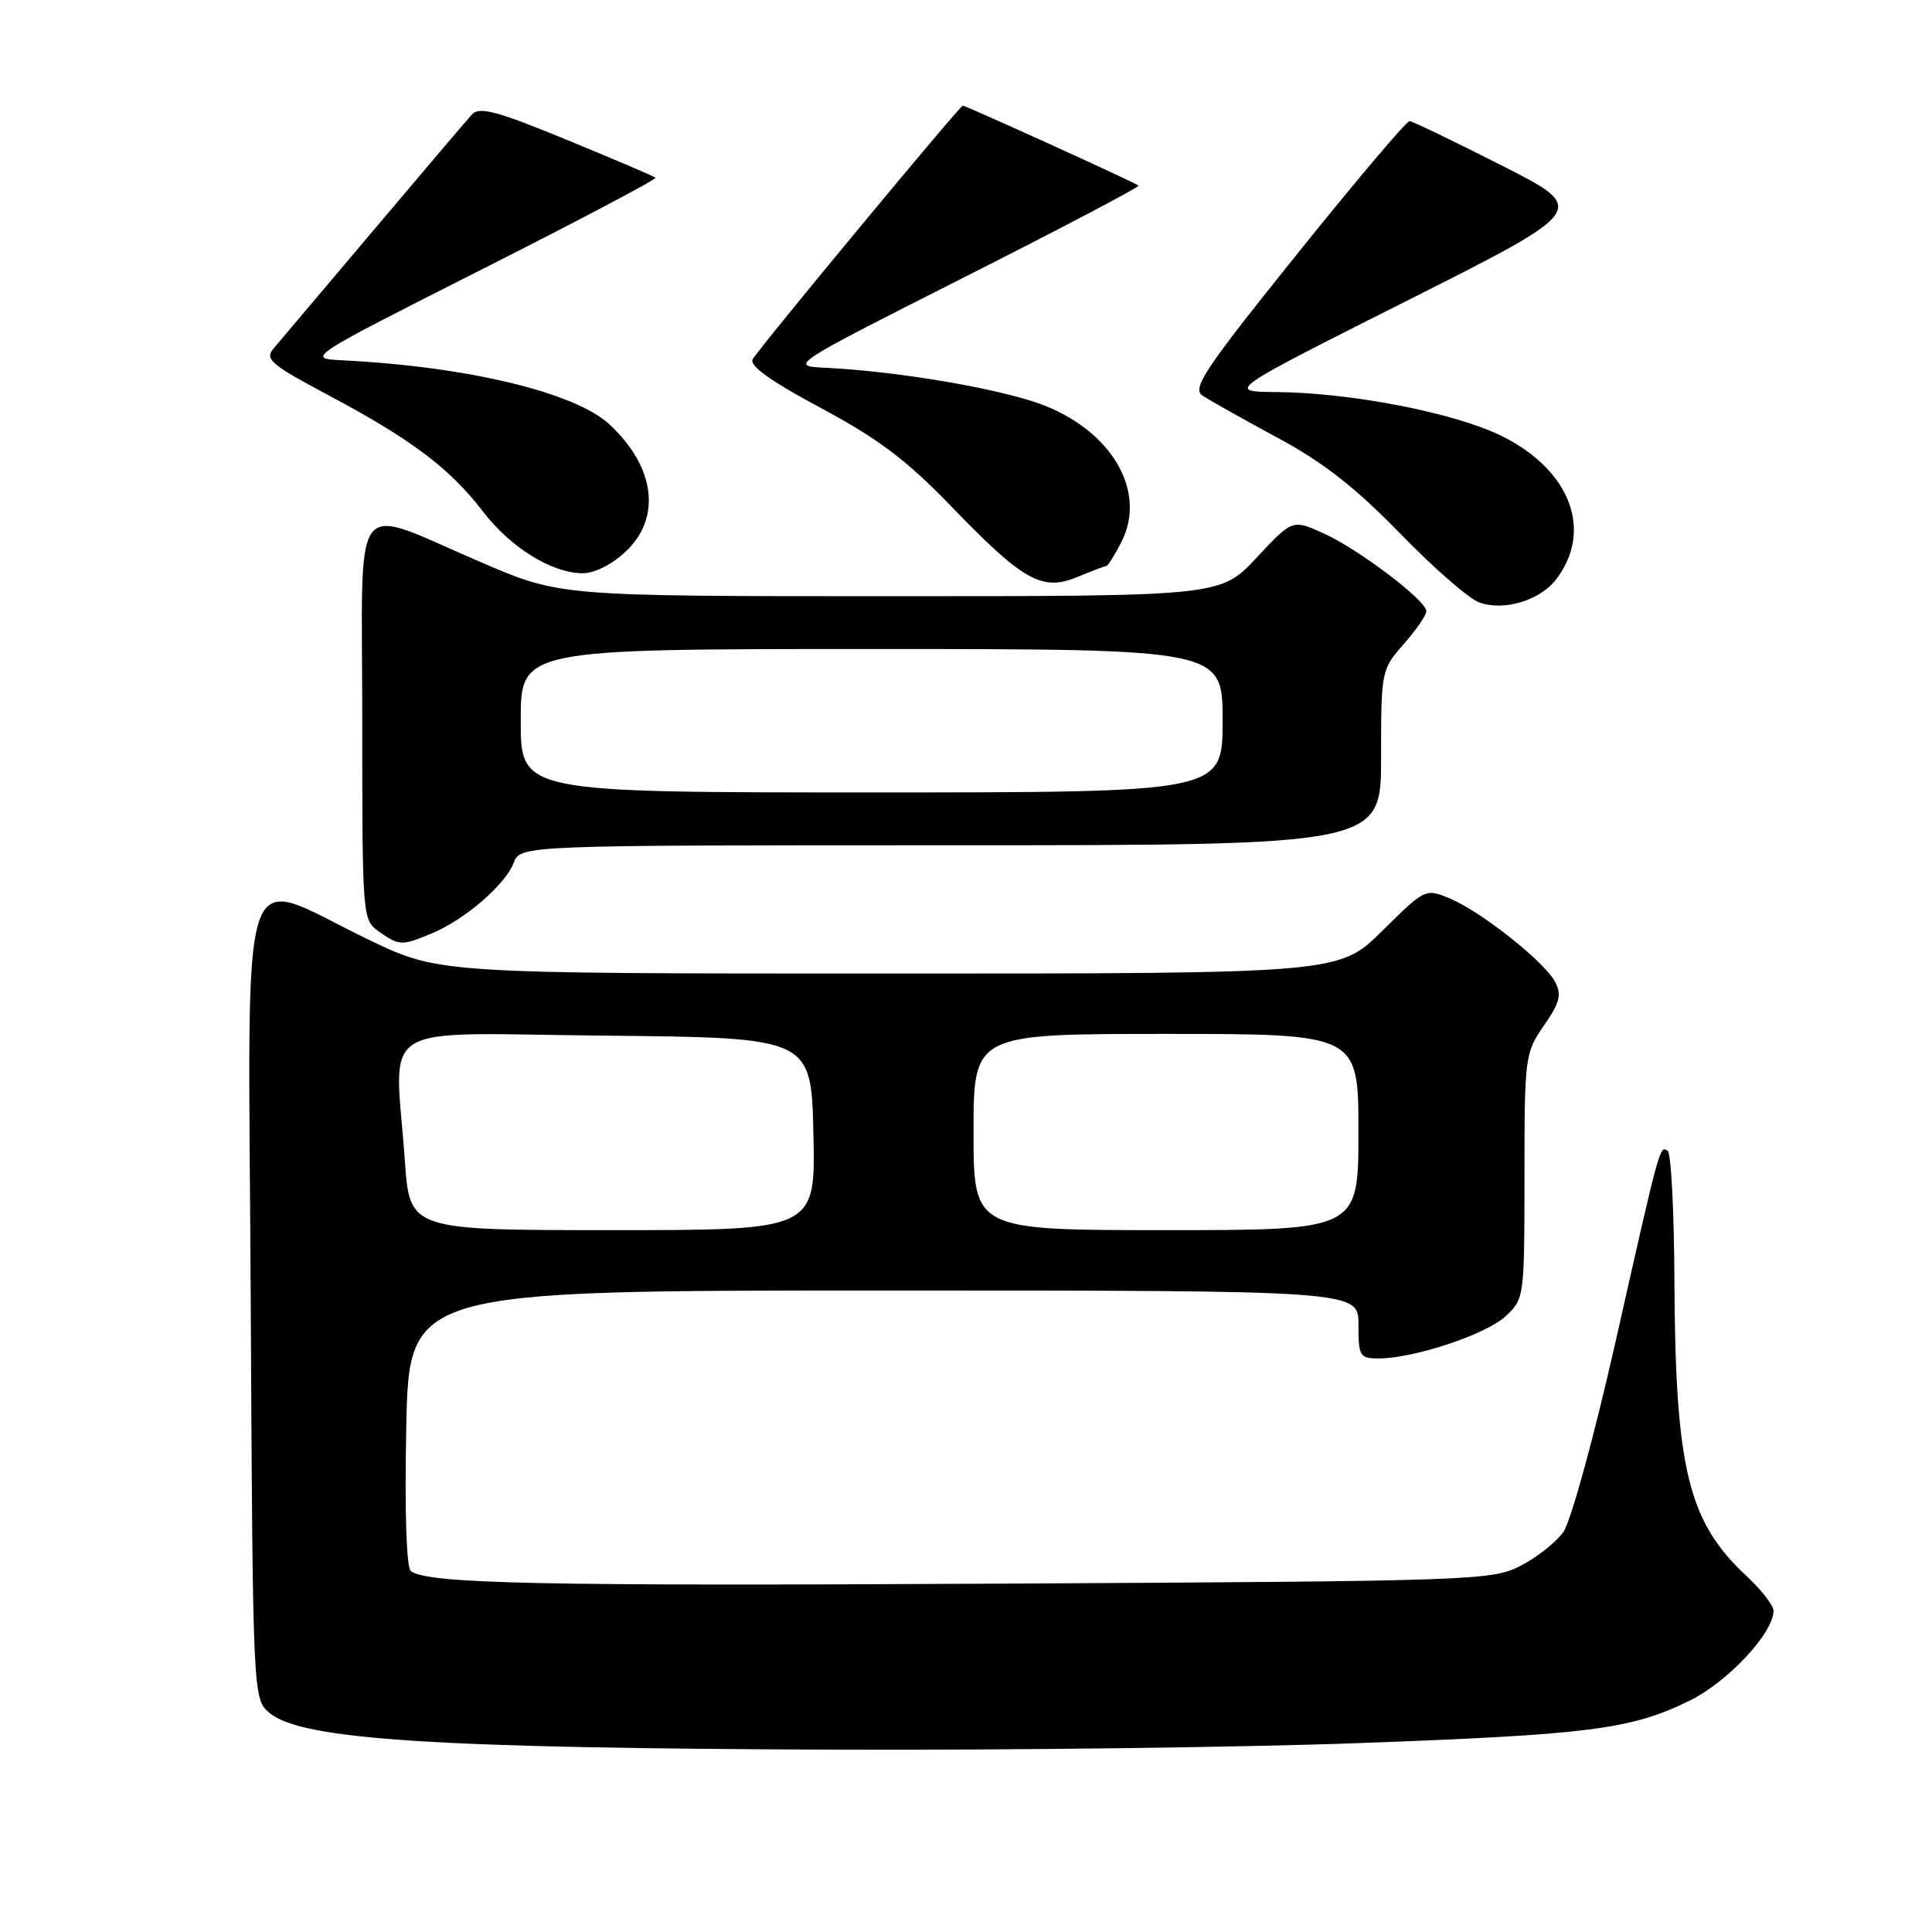 <?xml version="1.0" encoding="UTF-8" standalone="no"?>
<!DOCTYPE svg PUBLIC "-//W3C//DTD SVG 1.1//EN" "http://www.w3.org/Graphics/SVG/1.1/DTD/svg11.dtd" >
<svg xmlns="http://www.w3.org/2000/svg" xmlns:xlink="http://www.w3.org/1999/xlink" version="1.1" viewBox="0 0 256 256">
 <g >
 <path fill="currentColor"
d=" M 180.00 230.97 C 210.60 229.86 216.10 229.15 223.82 225.38 C 228.92 222.89 235.00 216.39 235.00 213.43 C 235.00 212.73 233.39 210.66 231.42 208.83 C 223.69 201.64 221.99 194.66 221.87 169.75 C 221.83 160.53 221.43 152.76 220.97 152.48 C 219.91 151.83 220.01 151.45 214.02 178.00 C 211.19 190.51 208.14 201.61 207.15 203.00 C 206.17 204.38 203.60 206.40 201.44 207.50 C 197.64 209.43 195.16 209.51 132.53 209.84 C 71.41 210.17 56.81 209.86 54.45 208.19 C 53.85 207.77 53.61 200.50 53.83 189.25 C 54.19 171.00 54.19 171.00 117.10 171.00 C 180.00 171.00 180.00 171.00 180.00 175.50 C 180.00 179.72 180.17 180.00 182.68 180.00 C 187.35 180.00 196.89 176.83 199.49 174.42 C 201.97 172.12 202.00 171.90 202.00 155.85 C 202.00 140.02 202.07 139.51 204.58 135.89 C 206.71 132.81 206.96 131.80 206.04 130.07 C 204.60 127.38 196.20 120.74 192.06 119.03 C 188.89 117.71 188.80 117.76 183.15 123.35 C 177.44 129.00 177.44 129.00 117.81 129.00 C 58.18 129.00 58.18 129.00 48.84 124.51 C 31.21 116.03 32.91 110.87 33.22 171.96 C 33.50 225.18 33.50 225.18 35.78 227.02 C 40.12 230.53 57.75 231.66 111.00 231.84 C 133.82 231.92 164.88 231.53 180.00 230.97 Z  M 57.28 123.65 C 61.61 121.84 66.97 117.21 68.06 114.34 C 68.95 112.00 68.95 112.00 125.98 112.00 C 183.00 112.00 183.00 112.00 183.00 100.38 C 183.00 88.90 183.03 88.72 186.00 85.35 C 187.65 83.47 189.00 81.51 189.00 80.99 C 189.00 79.56 180.00 72.75 175.35 70.66 C 171.26 68.81 171.26 68.81 166.49 73.91 C 161.73 79.00 161.73 79.00 117.98 79.00 C 74.24 79.00 74.24 79.00 63.87 74.56 C 46.16 66.99 48.00 64.58 48.00 95.33 C 48.00 121.64 48.02 121.90 50.22 123.44 C 52.93 125.34 53.24 125.35 57.28 123.65 Z  M 206.21 76.75 C 211.13 70.30 208.08 62.28 199.00 57.78 C 192.81 54.71 179.06 52.03 169.12 51.95 C 162.50 51.89 162.50 51.89 186.49 39.82 C 210.47 27.75 210.47 27.75 198.99 21.93 C 192.67 18.72 187.18 16.08 186.78 16.05 C 186.38 16.02 179.68 23.94 171.88 33.65 C 159.66 48.86 157.92 51.46 159.32 52.40 C 160.21 53.01 164.67 55.51 169.22 57.97 C 175.34 61.26 179.59 64.59 185.50 70.67 C 189.90 75.20 194.62 79.32 195.99 79.82 C 199.28 81.01 204.05 79.58 206.21 76.75 Z  M 146.60 75.00 C 146.79 75.00 147.68 73.60 148.56 71.88 C 152.23 64.78 146.79 56.25 136.58 53.10 C 130.04 51.08 118.16 49.17 109.50 48.74 C 104.50 48.50 104.50 48.50 127.86 36.69 C 140.71 30.20 151.06 24.75 150.86 24.59 C 150.36 24.17 127.99 14.00 127.58 14.00 C 127.18 14.00 100.82 45.80 99.75 47.58 C 99.23 48.44 102.01 50.44 108.75 54.05 C 116.40 58.15 120.13 60.96 126.03 67.08 C 135.61 77.01 138.10 78.40 142.79 76.44 C 144.69 75.65 146.40 75.00 146.60 75.00 Z  M 82.89 73.10 C 87.67 68.64 86.83 61.90 80.80 56.27 C 76.24 52.01 62.04 48.59 45.50 47.75 C 40.50 47.50 40.50 47.50 63.86 35.69 C 76.71 29.20 87.06 23.73 86.86 23.55 C 86.66 23.36 81.37 21.11 75.11 18.53 C 65.77 14.69 63.50 14.09 62.52 15.18 C 61.86 15.90 56.00 22.80 49.50 30.50 C 43.00 38.20 37.05 45.24 36.28 46.14 C 35.03 47.61 35.80 48.26 43.69 52.46 C 54.48 58.20 59.61 62.06 63.97 67.75 C 67.65 72.54 73.02 75.89 77.14 75.96 C 78.73 75.98 81.04 74.84 82.89 73.10 Z  M 53.65 153.85 C 52.31 134.98 49.19 136.93 80.25 137.23 C 107.50 137.50 107.50 137.50 107.78 150.25 C 108.06 163.00 108.06 163.00 81.18 163.00 C 54.30 163.00 54.30 163.00 53.65 153.85 Z  M 129.00 150.00 C 129.00 137.00 129.00 137.00 154.50 137.00 C 180.00 137.00 180.00 137.00 180.00 150.00 C 180.00 163.00 180.00 163.00 154.50 163.00 C 129.00 163.00 129.00 163.00 129.00 150.00 Z  M 69.00 95.50 C 69.00 86.00 69.00 86.00 115.50 86.00 C 162.00 86.00 162.00 86.00 162.00 95.50 C 162.00 105.00 162.00 105.00 115.50 105.00 C 69.00 105.00 69.00 105.00 69.00 95.50 Z "/>
</g>
</svg>